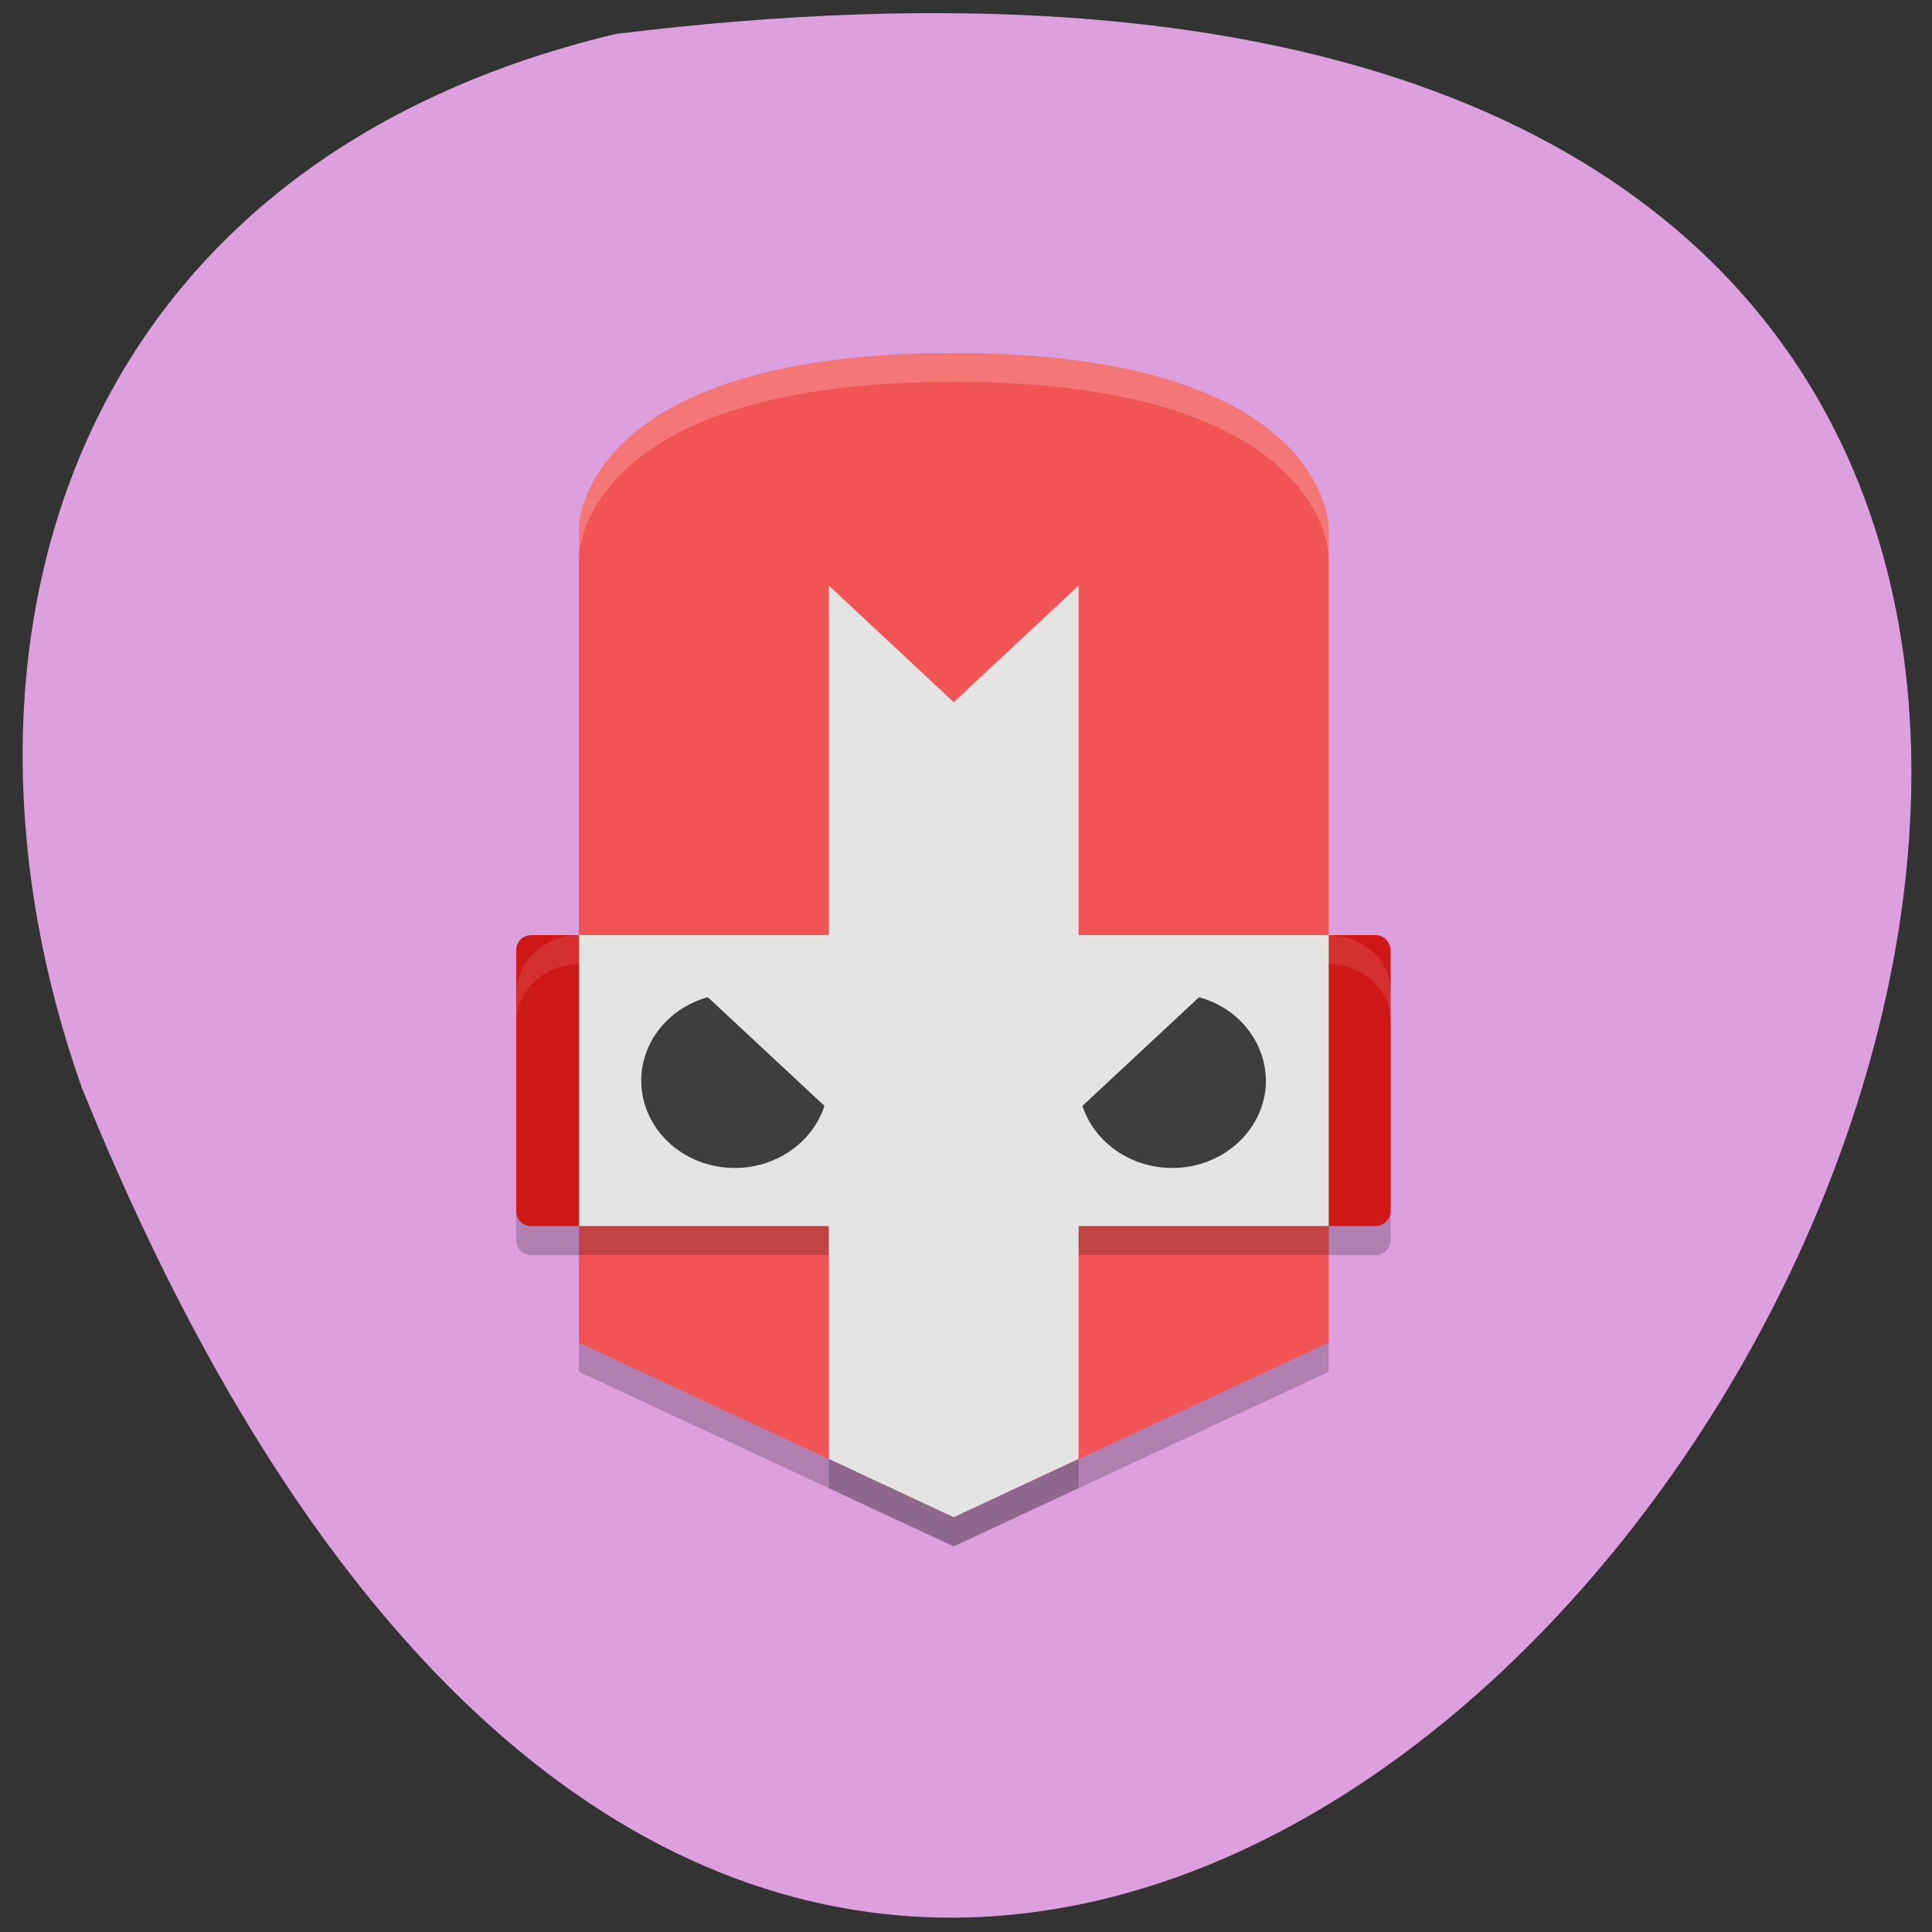 <svg xmlns="http://www.w3.org/2000/svg" viewBox="0 0 22 22"><rect x="0" y="0" width="22" height="22" fill="#333333" stroke="none"/><path d="m 7.01 0.387 c 30.992 -3.82 5.305 40.11 -6.078 12 c -1.746 -4.938 -0.23 -10.492 6.078 -12" fill="#dd9fdd"/><g fill-opacity="0.2"><path d="m 6.05 10.98 h 9.613 c 0.094 0 0.172 0.074 0.172 0.172 v 2.969 c 0 0.098 -0.078 0.172 -0.172 0.172 h -9.613 c -0.098 0 -0.172 -0.074 -0.172 -0.172 v -2.969 c 0 -0.098 0.074 -0.172 0.172 -0.172"/><path d="m 10.859 4.348 c 4.27 0 4.27 1.992 4.27 1.992 v 9.281 l -4.27 1.988 l -4.266 -1.988 v -9.281 c 0 0 0 -1.992 4.266 -1.992"/></g><path d="m 6.05 10.648 h 9.613 c 0.094 0 0.172 0.078 0.172 0.172 v 2.969 c 0 0.098 -0.078 0.172 -0.172 0.172 h -9.613 c -0.098 0 -0.172 -0.074 -0.172 -0.172 v -2.969 c 0 -0.094 0.074 -0.172 0.172 -0.172" fill="#cf1818"/><path d="m 6.594 10.648 c -0.395 0 -0.711 0.297 -0.711 0.664 v 0.328 c 0 -0.367 0.316 -0.66 0.711 -0.66 h 8.535 c 0.395 0 0.711 0.293 0.711 0.66 v -0.328 c 0 -0.367 -0.316 -0.664 -0.711 -0.664" fill="#fff" fill-opacity="0.102"/><path d="m 10.859 4.02 c 4.27 0 4.27 1.988 4.27 1.988 v 9.281 l -4.27 1.988 l -4.266 -1.988 v -9.281 c 0 0 0 -1.988 4.266 -1.988" fill="#f15454"/><path d="m 9.438 7 v 3.98 h -2.844 v 3.313 h 2.844 v 2.652 l 1.422 0.664 l 1.422 -0.664 v -2.652 h 2.848 v -3.313 h -2.848 v -3.98 l -1.422 1.328" fill-opacity="0.2"/><path d="m 9.438 6.668 v 3.98 h -2.844 v 3.313 h 2.844 v 2.652 l 1.422 0.664 l 1.422 -0.664 v -2.652 h 2.848 v -3.313 h -2.848 v -3.98 l -1.422 1.328" fill="#e4e4e4"/><path d="m 8.06 11.355 c -0.449 0.125 -0.758 0.512 -0.758 0.949 c 0 0.551 0.477 0.996 1.066 0.996 c 0.469 0 0.883 -0.289 1.02 -0.707 m 4.266 -1.238 l -1.328 1.238 c 0.137 0.418 0.551 0.707 1.023 0.707 c 0.586 0 1.066 -0.445 1.066 -0.996 c -0.004 -0.438 -0.309 -0.824 -0.762 -0.949" fill="#3e3e3e"/><path d="m 10.859 4.02 c -4.266 0 -4.266 1.988 -4.266 1.988 v 0.332 c 0 0 0 -1.992 4.266 -1.992 c 4.27 0 4.27 1.992 4.27 1.992 v -0.332 c 0 0 0 -1.988 -4.27 -1.988" fill="#fff" fill-opacity="0.2"/></svg>